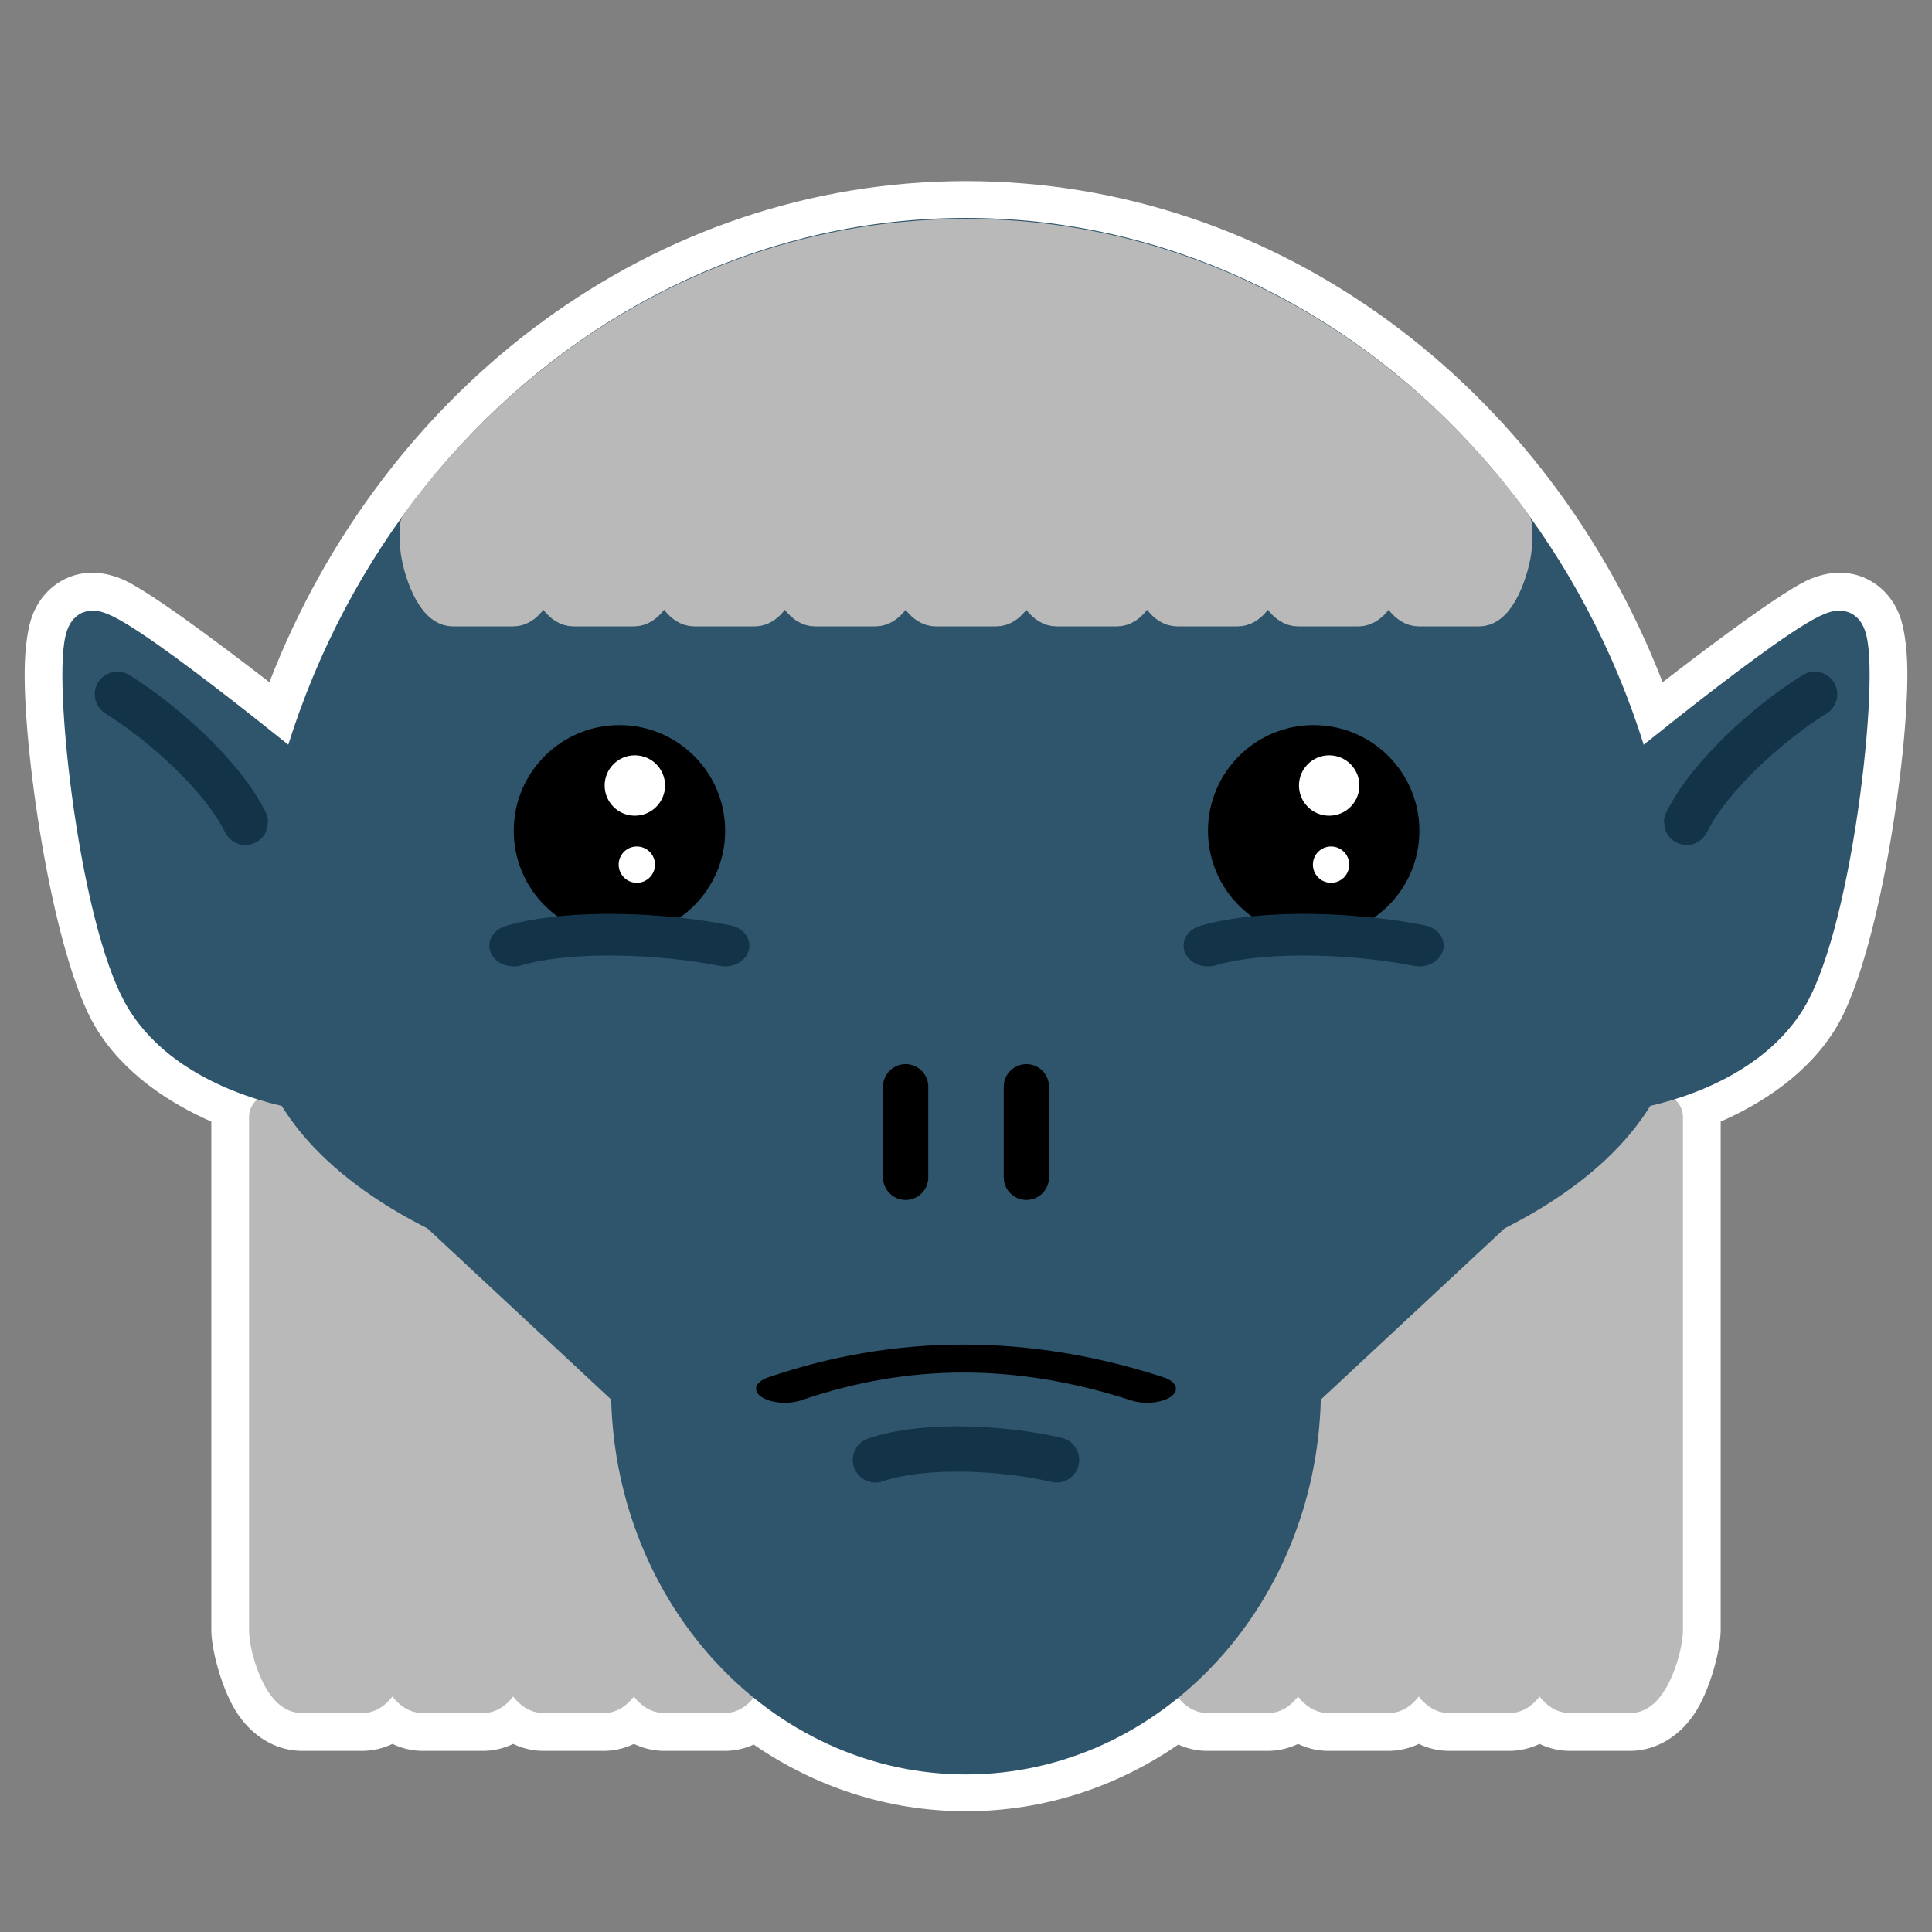 <?xml version="1.0" encoding="UTF-8" standalone="no"?>
<!DOCTYPE svg PUBLIC "-//W3C//DTD SVG 1.1//EN" "http://www.w3.org/Graphics/SVG/1.1/DTD/svg11.dtd">
<svg width="100%" height="100%" viewBox="0 0 1024 1024" version="1.1" xmlns="http://www.w3.org/2000/svg" xmlns:xlink="http://www.w3.org/1999/xlink" xml:space="preserve" xmlns:serif="http://www.serif.com/" style="fill-rule:evenodd;clip-rule:evenodd;stroke-linecap:round;stroke-linejoin:round;stroke-miterlimit:1.5;">
    <rect x="0" y="0" width="1024" height="1024" fill="#808080" stroke="none"/>
    <g id="outline" transform="matrix(1,0,0,1,0,-32)">
        <path d="M112,626.455L112,896C112,906.398 117.759,928.663 126.399,941.058C135.804,954.548 148.682,960 160,960L192,960C197.166,960 202.661,958.863 207.996,956.325C213.332,958.862 218.829,960 224,960L256,960C261.166,960 266.661,958.863 271.996,956.325C277.332,958.862 282.829,960 288,960L320,960C325.166,960 330.661,958.863 335.996,956.325C341.332,958.862 346.829,960 352,960L384,960C389.194,960 394.431,958.961 399.497,956.659C432.029,979.084 470.647,992 512,992C553.349,992 591.964,979.087 624.505,956.658C629.571,958.962 634.808,960 640,960L672,960C677.163,960 682.659,958.862 687.996,956.321C693.336,958.862 698.833,960 704,960L736,960C741.163,960 746.659,958.862 751.996,956.321C757.336,958.862 762.833,960 768,960L800,960C805.163,960 810.659,958.862 815.996,956.321C821.336,958.862 826.833,960 832,960L864,960C875.321,960 888.228,954.535 897.636,940.985C906.257,928.569 912,906.27 912,895.897L912,626.455C933.676,616.926 958.441,601.234 973.32,576.491C995.632,539.388 1011.37,433.939 1010.94,387.479C1010.81,373.792 1008.92,363.703 1006.96,358.504C1004.83,352.886 1001.97,348.903 999.32,346.087C993.726,340.134 980.386,330.547 959.919,338.694C946.868,343.888 909.971,371.353 881.211,393.603C820.699,237.262 677.774,128 512,128C346.226,128 203.301,237.262 142.789,393.603C114.029,371.353 77.132,343.888 64.081,338.694C43.614,330.547 30.274,340.134 24.68,346.087C22.034,348.903 19.167,352.886 17.044,358.504C15.079,363.703 13.194,373.792 13.065,387.479C12.626,433.939 28.368,539.388 50.68,576.491C65.561,601.237 90.33,616.93 112,626.455ZM823.359,920.688C825.847,924.974 828.816,928 832,928L864,928C872.831,928 880,904.727 880,895.897L880,624L855.936,624C860.315,618.678 864.145,613.15 867.387,607.412C880.114,604.969 925.4,594.084 945.897,560C971.275,517.798 985.456,378.063 976,368C970.044,361.661 876.401,437.862 865.11,447.091C820.224,281.223 679.033,160 512,160C344.967,160 203.776,281.223 158.89,447.091C147.599,437.862 53.956,361.661 48,368C38.544,378.063 52.725,517.798 78.103,560C98.6,594.084 143.886,604.969 156.612,607.412C159.853,613.15 163.683,618.678 168.061,624L144,624L144,896C144,904.831 151.169,928 160,928L192,928C195.191,928 198.166,924.958 200.658,920.658L208,928L215.339,920.685L215.369,920.735L208.106,927.997L208.106,927.997L215.386,920.764C217.869,925.009 220.827,928 224,928L256,928C259.191,928 262.166,924.958 264.658,920.658L272,928L279.339,920.685L279.369,920.735L272.106,927.997L272.106,927.997L279.386,920.764C281.869,925.009 284.827,928 288,928L320,928C323.191,928 326.166,924.958 328.658,920.658L336,928L343.339,920.685L343.369,920.735L336.106,927.997L336.106,927.997L343.386,920.764C345.869,925.009 348.827,928 352,928L384,928C388.907,928 393.301,920.845 396.237,912.974C427.245,942.261 467.732,960 512,960C556.27,960 596.759,942.26 627.78,912.959C630.716,920.842 635.103,928 640,928L672,928C675.203,928 678.187,924.922 680.685,920.581L688,927.897L695.313,920.608L695.342,920.658L688.106,927.894L688.107,927.894L695.359,920.688C697.847,924.974 700.816,928 704,928L736,928C739.203,928 742.187,924.922 744.685,920.581L752,927.897L759.313,920.608L759.342,920.658L752.106,927.894L752.107,927.894L759.359,920.688C761.847,924.974 764.816,928 768,928L800,928C803.203,928 806.187,924.922 808.685,920.581L816,927.897L823.313,920.608L823.342,920.658L816.106,927.894L816.107,927.894L823.359,920.688Z" style="fill:white;"/>
    </g>
    <g id="goblin" transform="matrix(1,0,0,1,0,-32)">
        <g id="Layer2">
            <g transform="matrix(1,0,0,1,-32,16)">
                <path d="M896,912L864,912C855.169,912 848,888.727 848,879.897L848,880C847.944,888.783 840.796,912 832,912L800,912C791.169,912 784,888.727 784,879.897L784,880C783.944,888.783 776.796,912 768,912L736,912C727.169,912 720,888.727 720,879.897L720,880C719.944,888.783 712.796,912 704,912L672,912C663.169,912 656,888.727 656,879.897L656,608L912,608L912,879.897C912,888.727 904.831,912 896,912Z" style="fill:rgb(185,185,185);stroke:rgb(185,185,185);stroke-width:24px;"/>
            </g>
            <g transform="matrix(1,0,0,1,-512,16)">
                <path d="M896,912L864,912C855.169,912 848,888.831 848,880L848,880.103C847.944,888.886 840.796,912 832,912L800,912C791.169,912 784,888.831 784,880L784,880.103C783.944,888.886 776.796,912 768,912L736,912C727.169,912 720,888.831 720,880L720,880.103C719.944,888.886 712.796,912 704,912L672,912C663.169,912 656,888.831 656,880L656,608L912,608L912,880C912,888.831 904.831,912 896,912Z" style="fill:rgb(185,185,185);stroke:rgb(185,185,185);stroke-width:24px;"/>
            </g>
        </g>
        <g id="ear">
            <path d="M864,448C864,448 969.661,361.254 976,368C985.456,378.063 971.275,517.798 945.897,560C921.916,599.879 864,608 864,608L832,608L832,448L864,448Z" style="fill:rgb(47,85,108);stroke:rgb(47,85,108);stroke-width:24px;"/>
            <g transform="matrix(0.707,-0.707,0.707,0.707,43.817,262.522)">
                <path d="M456,746.424C482.272,737.46 524.936,740.06 552,746.424" style="fill:none;stroke:rgb(19,52,72);stroke-width:24px;"/>
            </g>
        </g>
        <g id="ear1" serif:id="ear" transform="matrix(-1,0,0,1,1024,-1.13687e-13)">
            <path d="M864,448C864,448 969.661,361.254 976,368C985.456,378.063 971.275,517.798 945.897,560C921.916,599.879 864,608 864,608L832,608L832,448L864,448Z" style="fill:rgb(47,85,108);stroke:rgb(47,85,108);stroke-width:24px;"/>
            <g transform="matrix(0.707,-0.707,0.707,0.707,43.817,262.522)">
                <path d="M456,746.424C482.272,737.46 524.936,740.06 552,746.424" style="fill:none;stroke:rgb(19,52,72);stroke-width:24px;"/>
            </g>
        </g>
        <g transform="matrix(0.92,0,0,1,40.96,0)">
            <path d="M208.569,672.488C149.633,645.379 112,607.882 112,560C112,339.234 291.234,160 512,160C732.766,160 912,339.234 912,560C912,607.875 874.377,645.368 815.431,672.488L704,768C704,873.968 617.968,960 512,960C411.42,960 328.8,882.494 320.659,784C320.222,778.724 320,773.388 320,768L208.569,672.488Z" style="fill:rgb(47,85,108);stroke:rgb(47,85,108);stroke-width:24.98px;"/>
        </g>
        <path d="M480,320C480,328.831 487.169,352 496,352L528,352C536.796,352 543.944,328.886 544,320.103L544,320C544,328.831 551.169,352 560,352L592,352C600.796,352 607.944,328.886 608,320.103L608,320C608,328.831 615.169,352 624,352L656,352C664.796,352 671.944,328.886 672,320.103L672,320C672,328.831 679.169,352 688,352L720,352C728.831,352 736,328.831 736,320C736,328.831 743.169,352 752,352L784,352C792.796,352 799.944,328.886 800,320.103L800,320L800,311.09C732.539,219.033 628.562,160 512,160C501.215,160 490.538,160.505 480,161.495C376.515,171.204 285.221,227.548 224,311.09L224,320C224,328.831 231.169,352 240,352L272,352C280.796,352 287.944,328.886 288,320.103L288,320C288,328.831 295.169,352 304,352L336,352C344.796,352 351.944,328.886 352,320.103L352,320C352,328.831 359.169,352 368,352L400,352C408.796,352 415.944,328.886 416,320.103L416,320C416,328.831 423.169,352 432,352L464,352C472.831,352 480,328.831 480,320Z" style="fill:rgb(185,185,185);stroke:rgb(185,185,185);stroke-width:24px;"/>
        <g id="mouth">
            <g transform="matrix(1,0,0,0.485,0,395.599)">
                <path d="M416,768C477.744,724.381 541.705,723.629 608,768" style="fill:none;stroke:black;stroke-width:30.54px;"/>
            </g>
            <g transform="matrix(1,0,0,1,8,59.365)">
                <path d="M456,746.424C482.272,737.46 524.936,740.06 552,746.424" style="fill:none;stroke:rgb(19,52,72);stroke-width:24px;"/>
            </g>
        </g>
        <g id="nose">
            <g transform="matrix(1,0,0,1,32,-1.13687e-13)">
                <path d="M448,656L448,608" style="fill:none;stroke:black;stroke-width:24px;"/>
            </g>
            <g transform="matrix(1,0,0,1,96,-1.13687e-13)">
                <path d="M448,656L448,608" style="fill:none;stroke:black;stroke-width:24px;"/>
            </g>
        </g>
        <g id="eye" transform="matrix(1.75,0,0,1.75,-536.134,-424.087)">
            <g transform="matrix(0.667,0,0,0.667,224,160.072)">
                <circle cx="720" cy="528" r="48"/>
            </g>
            <g transform="matrix(1,0,0,1,-16,-10.003)">
                <circle cx="725.5" cy="532.5" r="5.5" style="fill:white;"/>
            </g>
            <g transform="matrix(1.076,0,0,1.076,-81.396,-45.392)">
                <circle cx="734.5" cy="505.5" r="8.5" style="fill:white;"/>
            </g>
            <g transform="matrix(0.667,0,0,0.571,368.046,120.813)">
                <path d="M456,746.424C482.272,737.46 524.936,740.06 552,746.424" style="fill:none;stroke:rgb(19,52,72);stroke-width:22.09px;"/>
            </g>
        </g>
        <g id="eye1" serif:id="eye" transform="matrix(1.75,0,0,1.75,-904.097,-424.087)">
            <g transform="matrix(0.667,0,0,0.667,224,160.072)">
                <circle cx="720" cy="528" r="48"/>
            </g>
            <g transform="matrix(1,0,0,1,-16,-10.003)">
                <circle cx="725.5" cy="532.5" r="5.5" style="fill:white;"/>
            </g>
            <g transform="matrix(1.076,0,0,1.076,-81.417,-45.392)">
                <circle cx="734.5" cy="505.5" r="8.5" style="fill:white;"/>
            </g>
            <g transform="matrix(0.667,0,0,0.571,368.046,120.813)">
                <path d="M456,746.424C482.272,737.46 524.936,740.06 552,746.424" style="fill:none;stroke:rgb(19,52,72);stroke-width:22.09px;"/>
            </g>
        </g>
    </g>
</svg>
